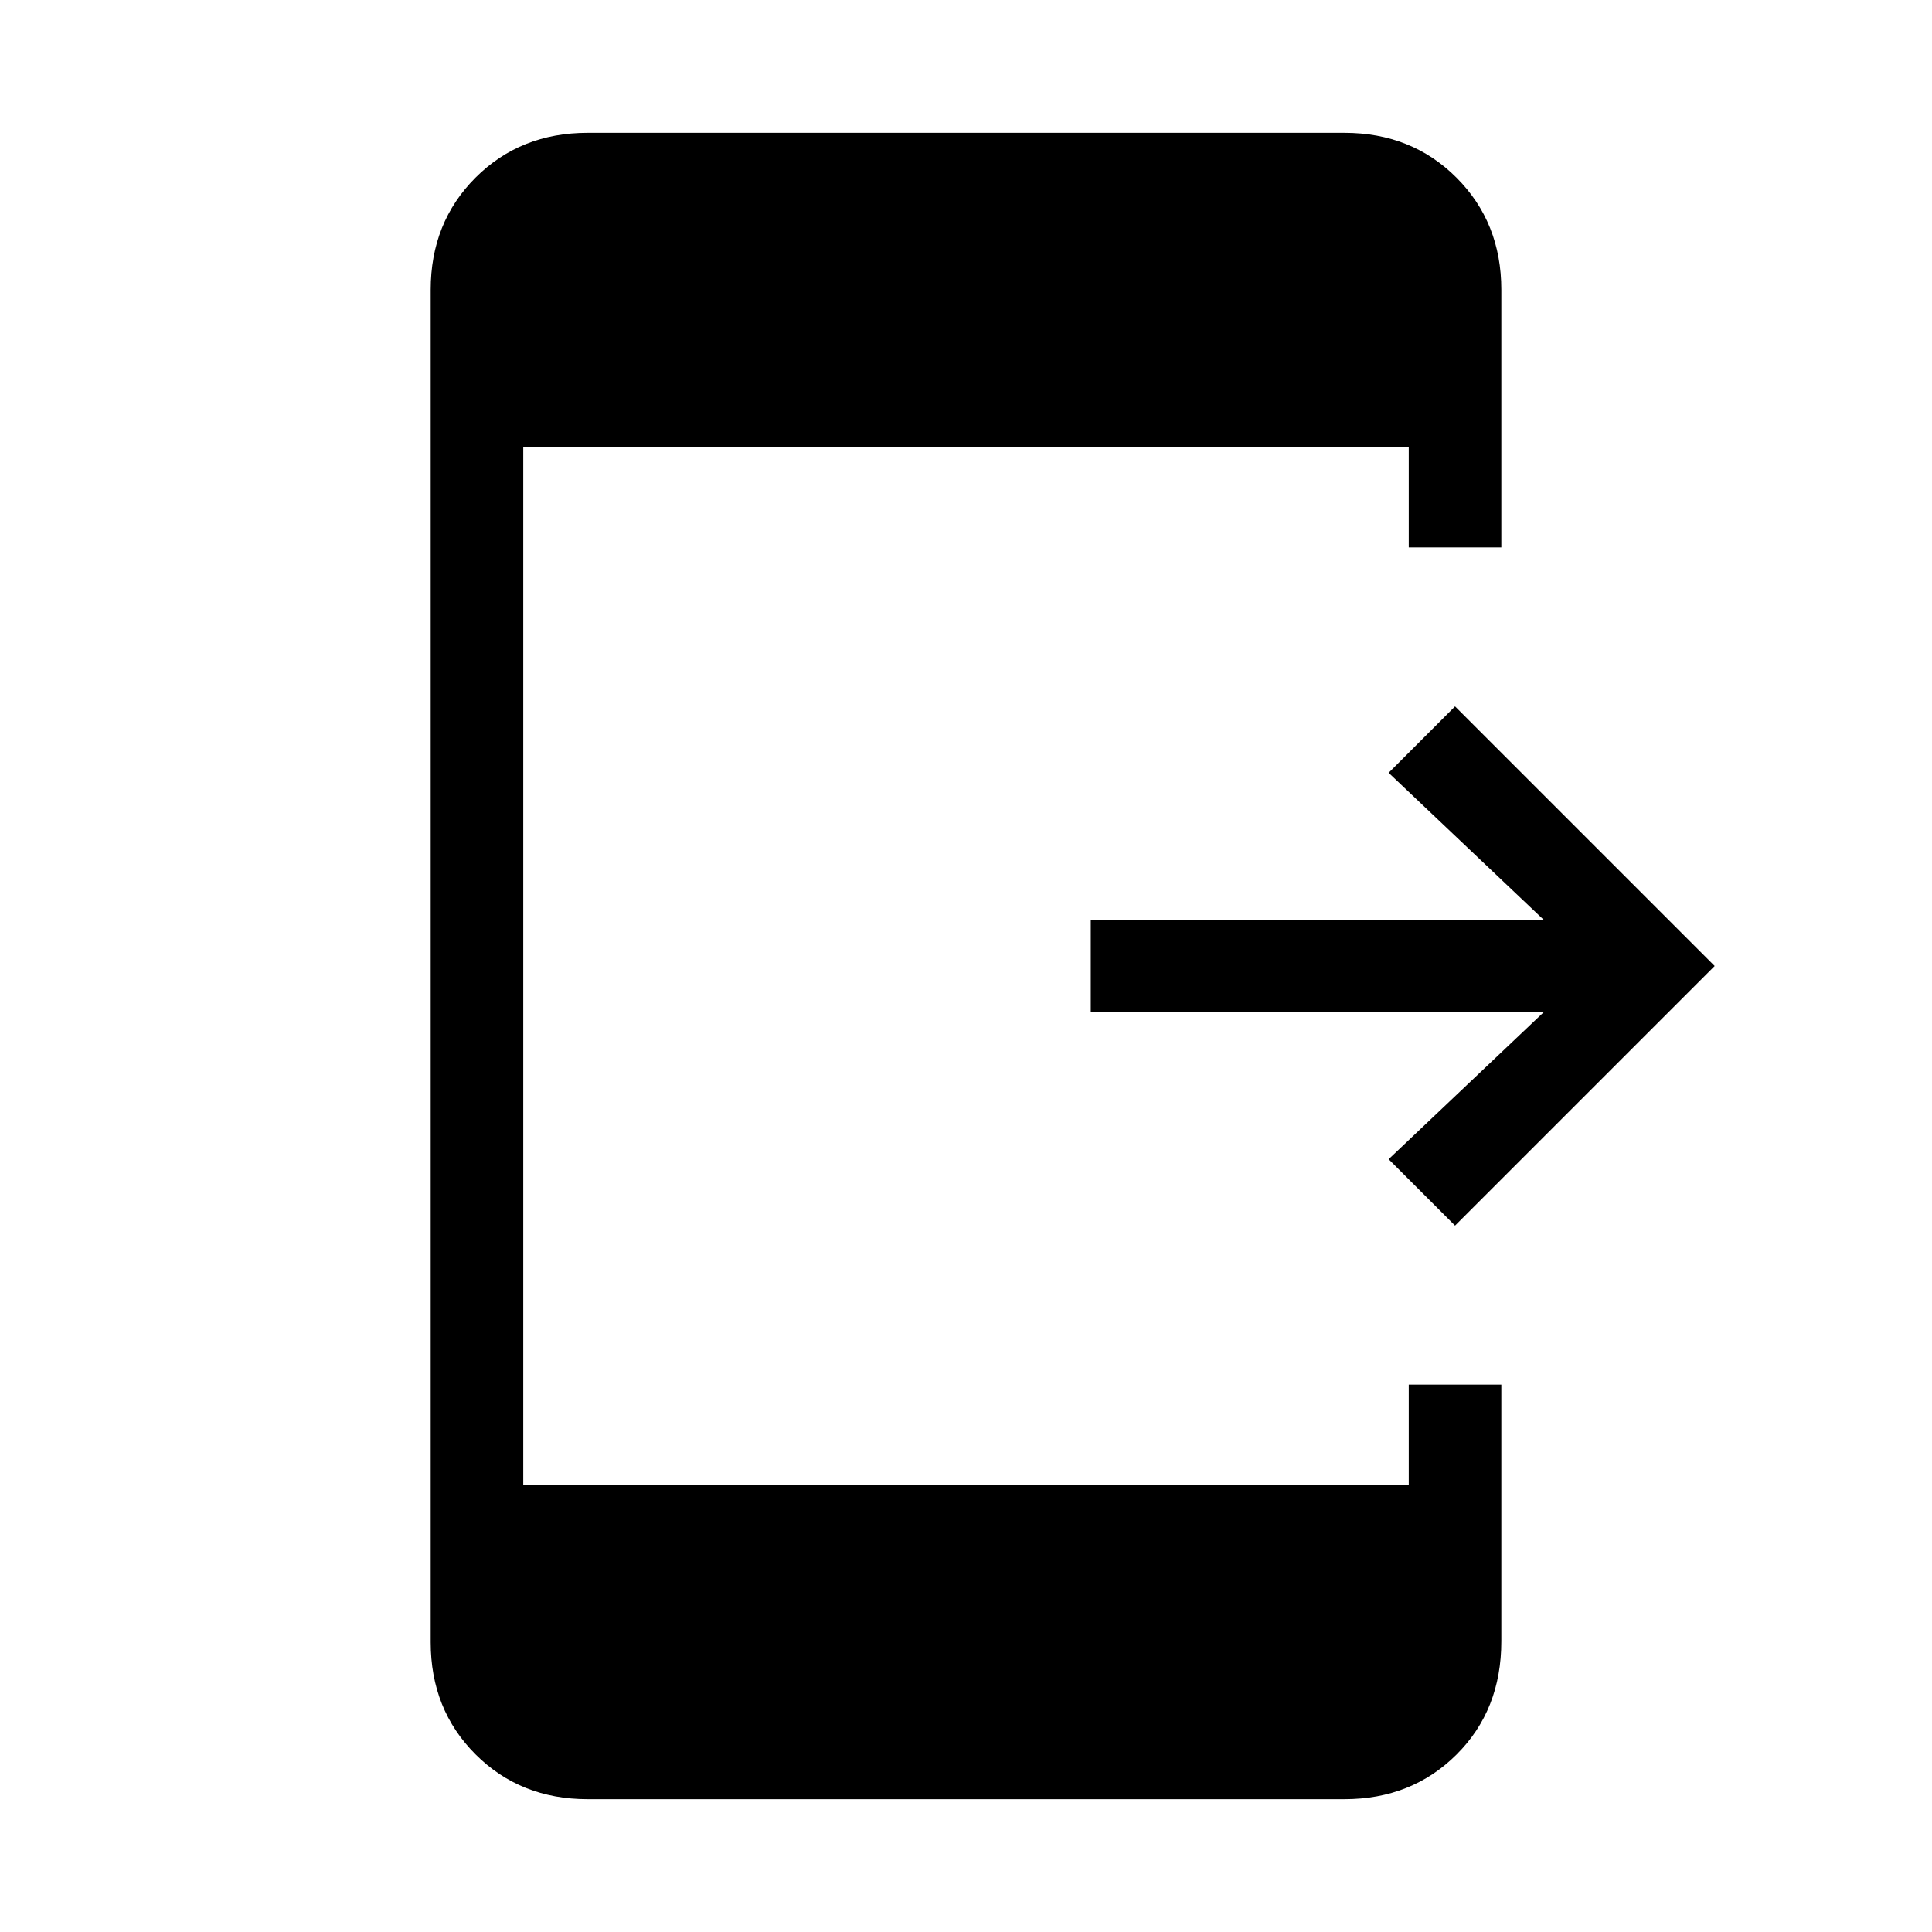 <svg xmlns="http://www.w3.org/2000/svg" height="20" viewBox="0 -960 960 960" width="20"><path d="m723-351-33-33 77-73H542v-46h225l-77-73 33-33 129 129-129 129ZM292-66q-33.45 0-55.73-22.28Q214-110.55 214-144v-672q0-33.45 22.27-55.72Q258.55-894 292-894h376q33.45 0 55.72 22.28Q746-849.45 746-816v128h-46v-50H260v516h440v-50h46v127.52q0 34.18-22.28 56.33Q701.45-66 668-66H292Z"/></svg>